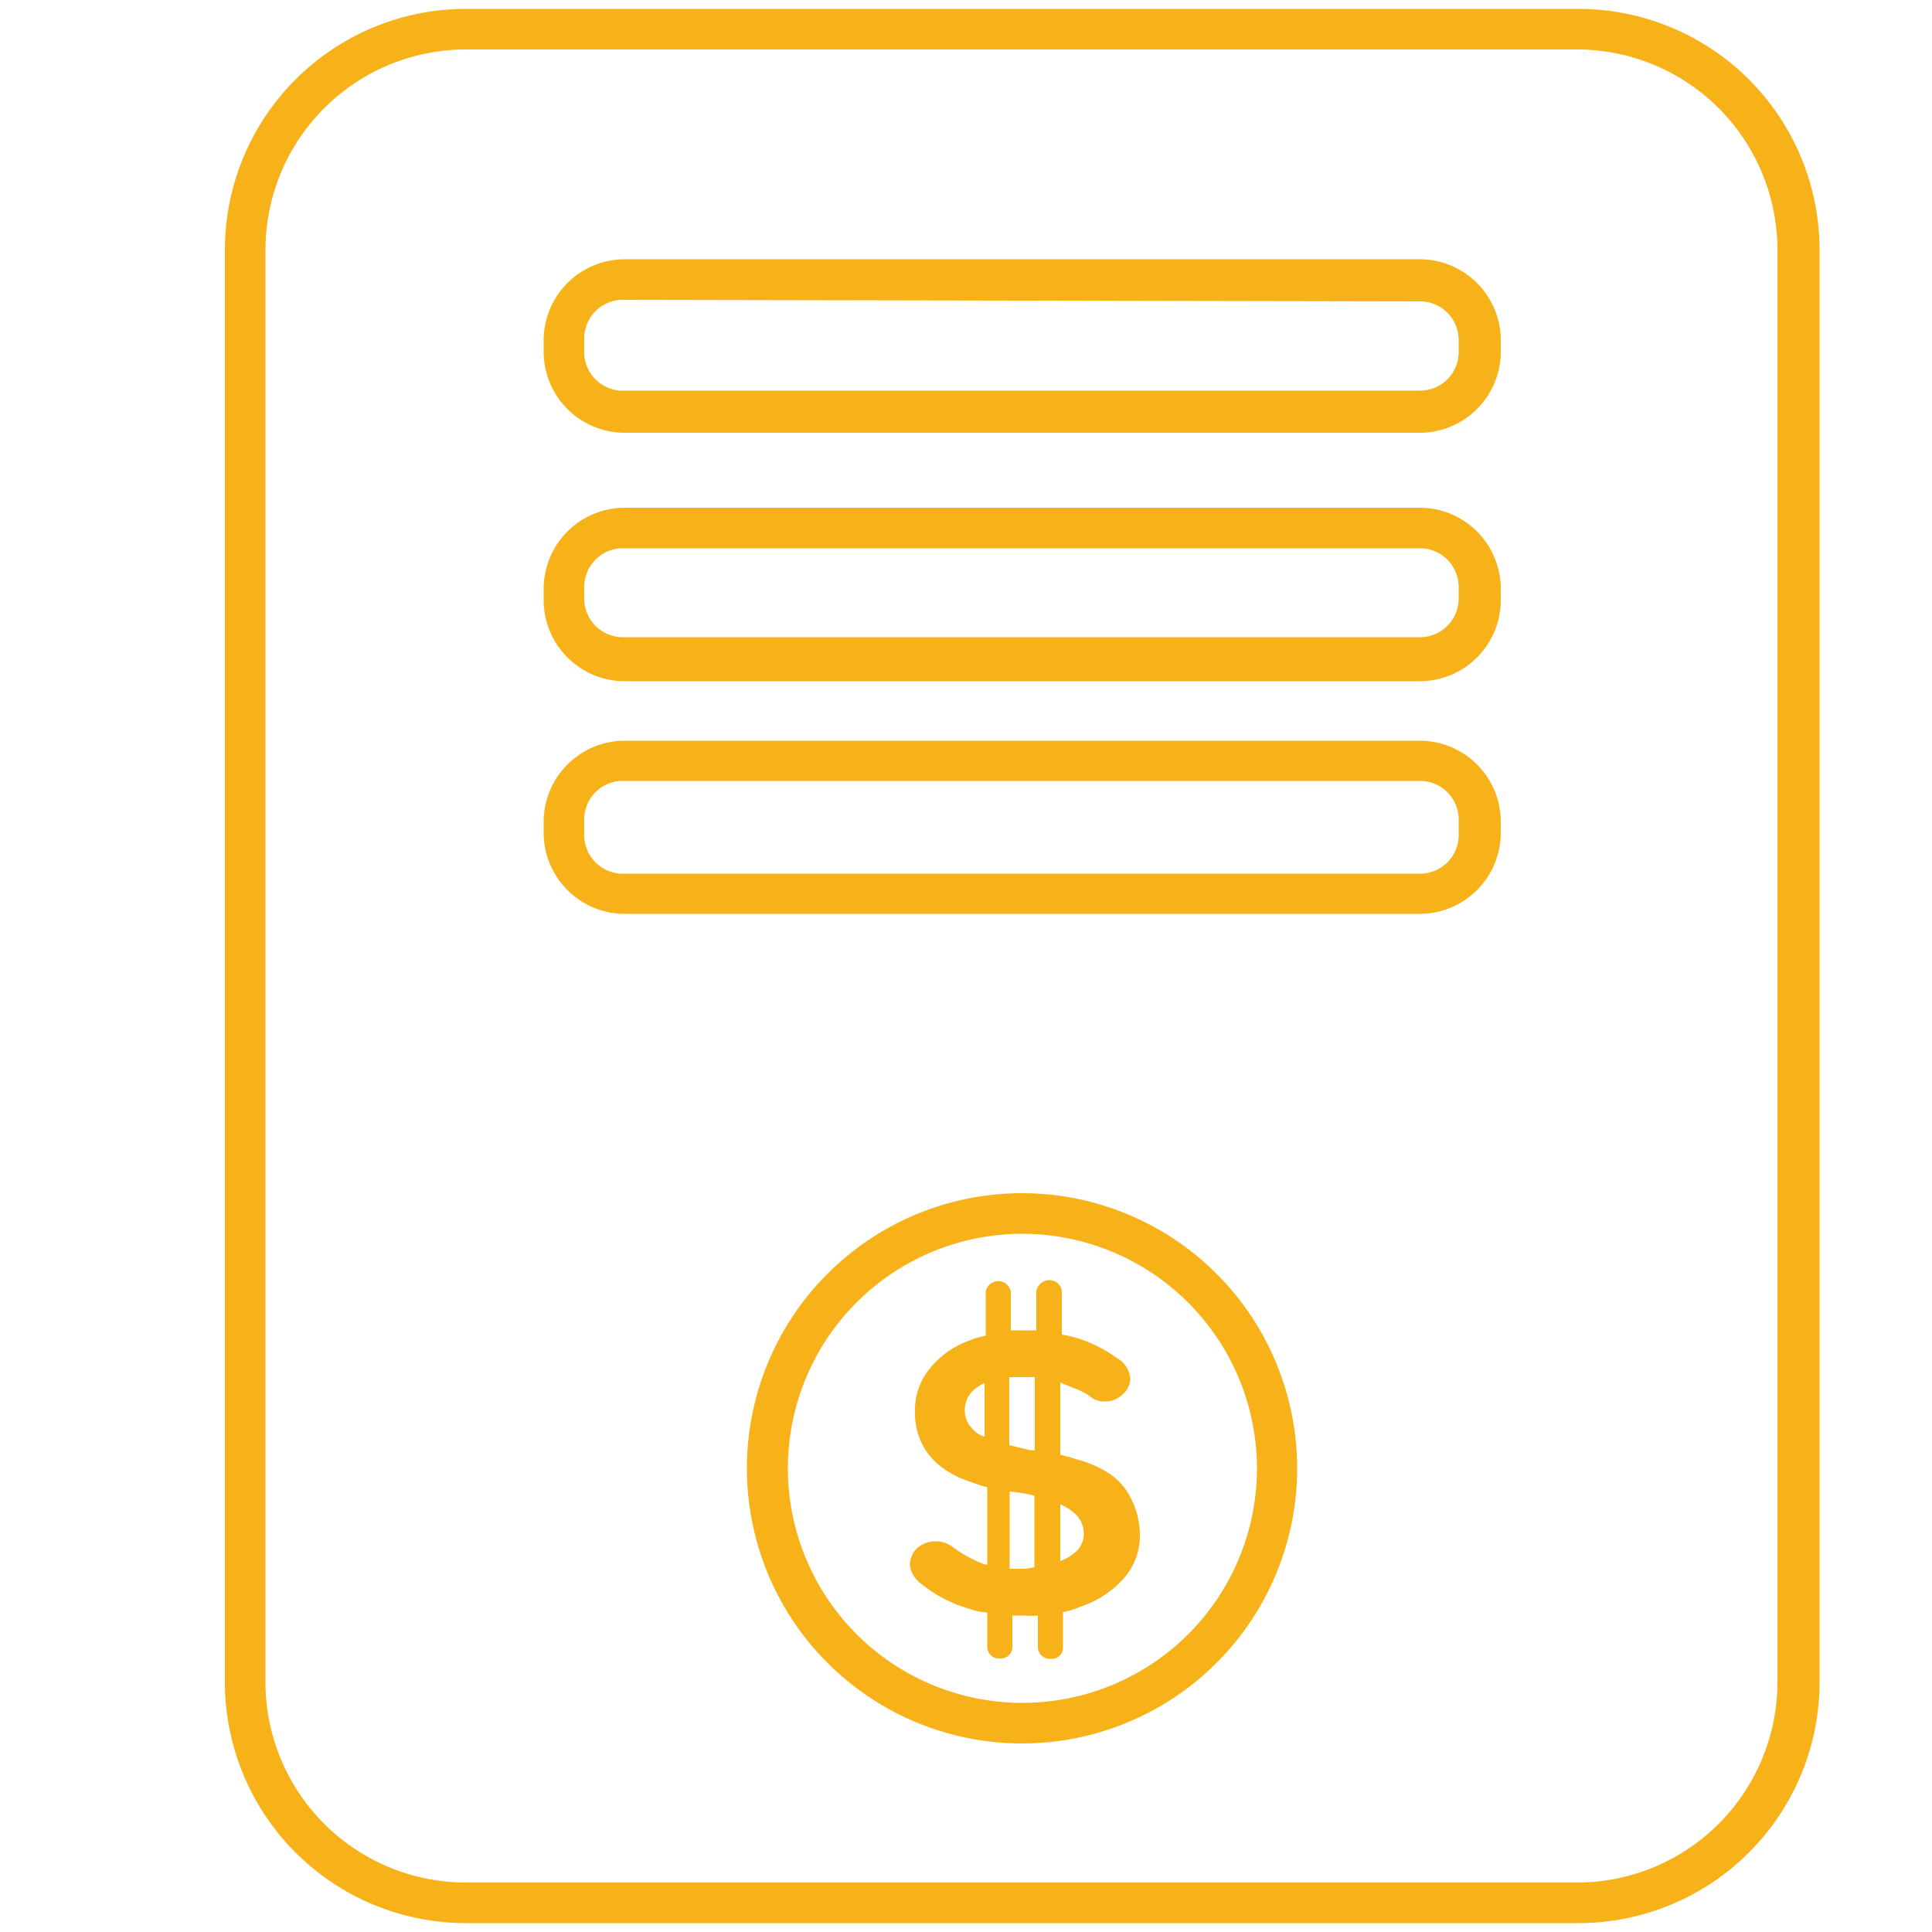 <svg id="Layer_1" data-name="Layer 1" xmlns="http://www.w3.org/2000/svg" viewBox="0 0 50 50"><defs><style>.cls-1{fill:#f7b119;}</style></defs><title>icon (2)</title><path class="cls-1" d="M40.85,49.77H12.06a6.24,6.24,0,0,1-6.24-6.23V6.46A6.24,6.24,0,0,1,12.06.23H40.85a6.24,6.24,0,0,1,6.24,6.23V43.54A6.24,6.24,0,0,1,40.85,49.77ZM12.06,1.28A5.19,5.19,0,0,0,6.87,6.46V43.54a5.19,5.19,0,0,0,5.19,5.18H40.85A5.19,5.19,0,0,0,46,43.54V6.46a5.19,5.19,0,0,0-5.19-5.18Z"/><path class="cls-1" d="M36.75,11.2H16.17a2.1,2.1,0,0,1-2.1-2.1V8.8a2.1,2.1,0,0,1,2.1-2.09H36.75A2.1,2.1,0,0,1,38.84,8.8v.3A2.1,2.1,0,0,1,36.75,11.2ZM16.17,7.76a1,1,0,0,0-1.05,1v.3a1,1,0,0,0,1.05,1.05H36.75a1,1,0,0,0,1-1.05V8.8a1,1,0,0,0-1-1Z"/><path class="cls-1" d="M36.75,17.63H16.17a2.1,2.1,0,0,1-2.1-2.1v-.3a2.1,2.1,0,0,1,2.1-2.09H36.75a2.1,2.1,0,0,1,2.09,2.09v.3A2.1,2.1,0,0,1,36.75,17.63ZM16.17,14.19a1,1,0,0,0-1.05,1v.3a1,1,0,0,0,1.05,1H36.75a1,1,0,0,0,1-1v-.3a1,1,0,0,0-1-1Z"/><path class="cls-1" d="M36.75,23.65H16.17a2.1,2.1,0,0,1-2.1-2.09v-.3a2.1,2.1,0,0,1,2.1-2.09H36.75a2.1,2.1,0,0,1,2.09,2.09v.3A2.1,2.1,0,0,1,36.75,23.65ZM16.17,20.21a1,1,0,0,0-1.05,1.05v.3a1,1,0,0,0,1.05,1.05H36.75a1,1,0,0,0,1-1.05v-.3a1,1,0,0,0-1-1.05Z"/><path class="cls-1" d="M29.26,38.76a1.58,1.58,0,0,0-.52-.6,2.69,2.69,0,0,0-.87-.39,4.43,4.43,0,0,0-.43-.12V35.78l.34.14a1.67,1.67,0,0,1,.5.27.55.55,0,0,0,.31.08.65.65,0,0,0,.46-.18.55.55,0,0,0,.2-.4.66.66,0,0,0-.34-.54,3.6,3.6,0,0,0-1-.51,3,3,0,0,0-.43-.1V33.43a.32.32,0,0,0-.33-.3.34.34,0,0,0-.33.3v1h-.3l-.36,0v-1a.33.33,0,0,0-.65,0v1.14a1.75,1.75,0,0,0-.44.13,2.3,2.3,0,0,0-1,.71,1.68,1.68,0,0,0-.39,1.12,1.8,1.8,0,0,0,.16.79,1.67,1.67,0,0,0,.48.61,2.42,2.42,0,0,0,.8.42,3.62,3.62,0,0,0,.43.14v2l-.06,0a3.4,3.4,0,0,1-.87-.48.7.7,0,0,0-.4-.12.74.74,0,0,0-.48.17.61.61,0,0,0-.19.43.57.57,0,0,0,.09.28.74.74,0,0,0,.23.24,3.51,3.51,0,0,0,1.23.63,1.56,1.56,0,0,0,.45.09v.91a.3.3,0,0,0,.32.28.3.3,0,0,0,.33-.28v-.83h.35a1.56,1.56,0,0,0,.31,0v.84a.31.31,0,0,0,.33.28.29.29,0,0,0,.32-.28v-.93a2.25,2.25,0,0,0,.48-.15,2.54,2.54,0,0,0,1.1-.73,1.67,1.67,0,0,0,.41-1.14A2.12,2.12,0,0,0,29.26,38.76Zm-3.78-1.58a.62.62,0,0,1-.31-.2.67.67,0,0,1-.2-.5.7.7,0,0,1,.17-.45,1.35,1.35,0,0,1,.34-.24Zm.64.22V35.64l.36,0,.3,0v1.89l-.12,0Zm.36,3.2-.35,0v-2h0a3.53,3.53,0,0,1,.64.11v1.85A1.48,1.48,0,0,1,26.48,40.6Zm1.35-.43a1.22,1.22,0,0,1-.39.23V38.93a1.46,1.46,0,0,1,.4.26.74.74,0,0,1,.21.53A.63.63,0,0,1,27.83,40.17Z"/><path class="cls-1" d="M26.46,45.12A7.12,7.12,0,1,1,33.57,38,7.12,7.12,0,0,1,26.46,45.12Zm0-13.19A6.07,6.07,0,1,0,32.53,38,6.08,6.08,0,0,0,26.46,31.93Z"/></svg>